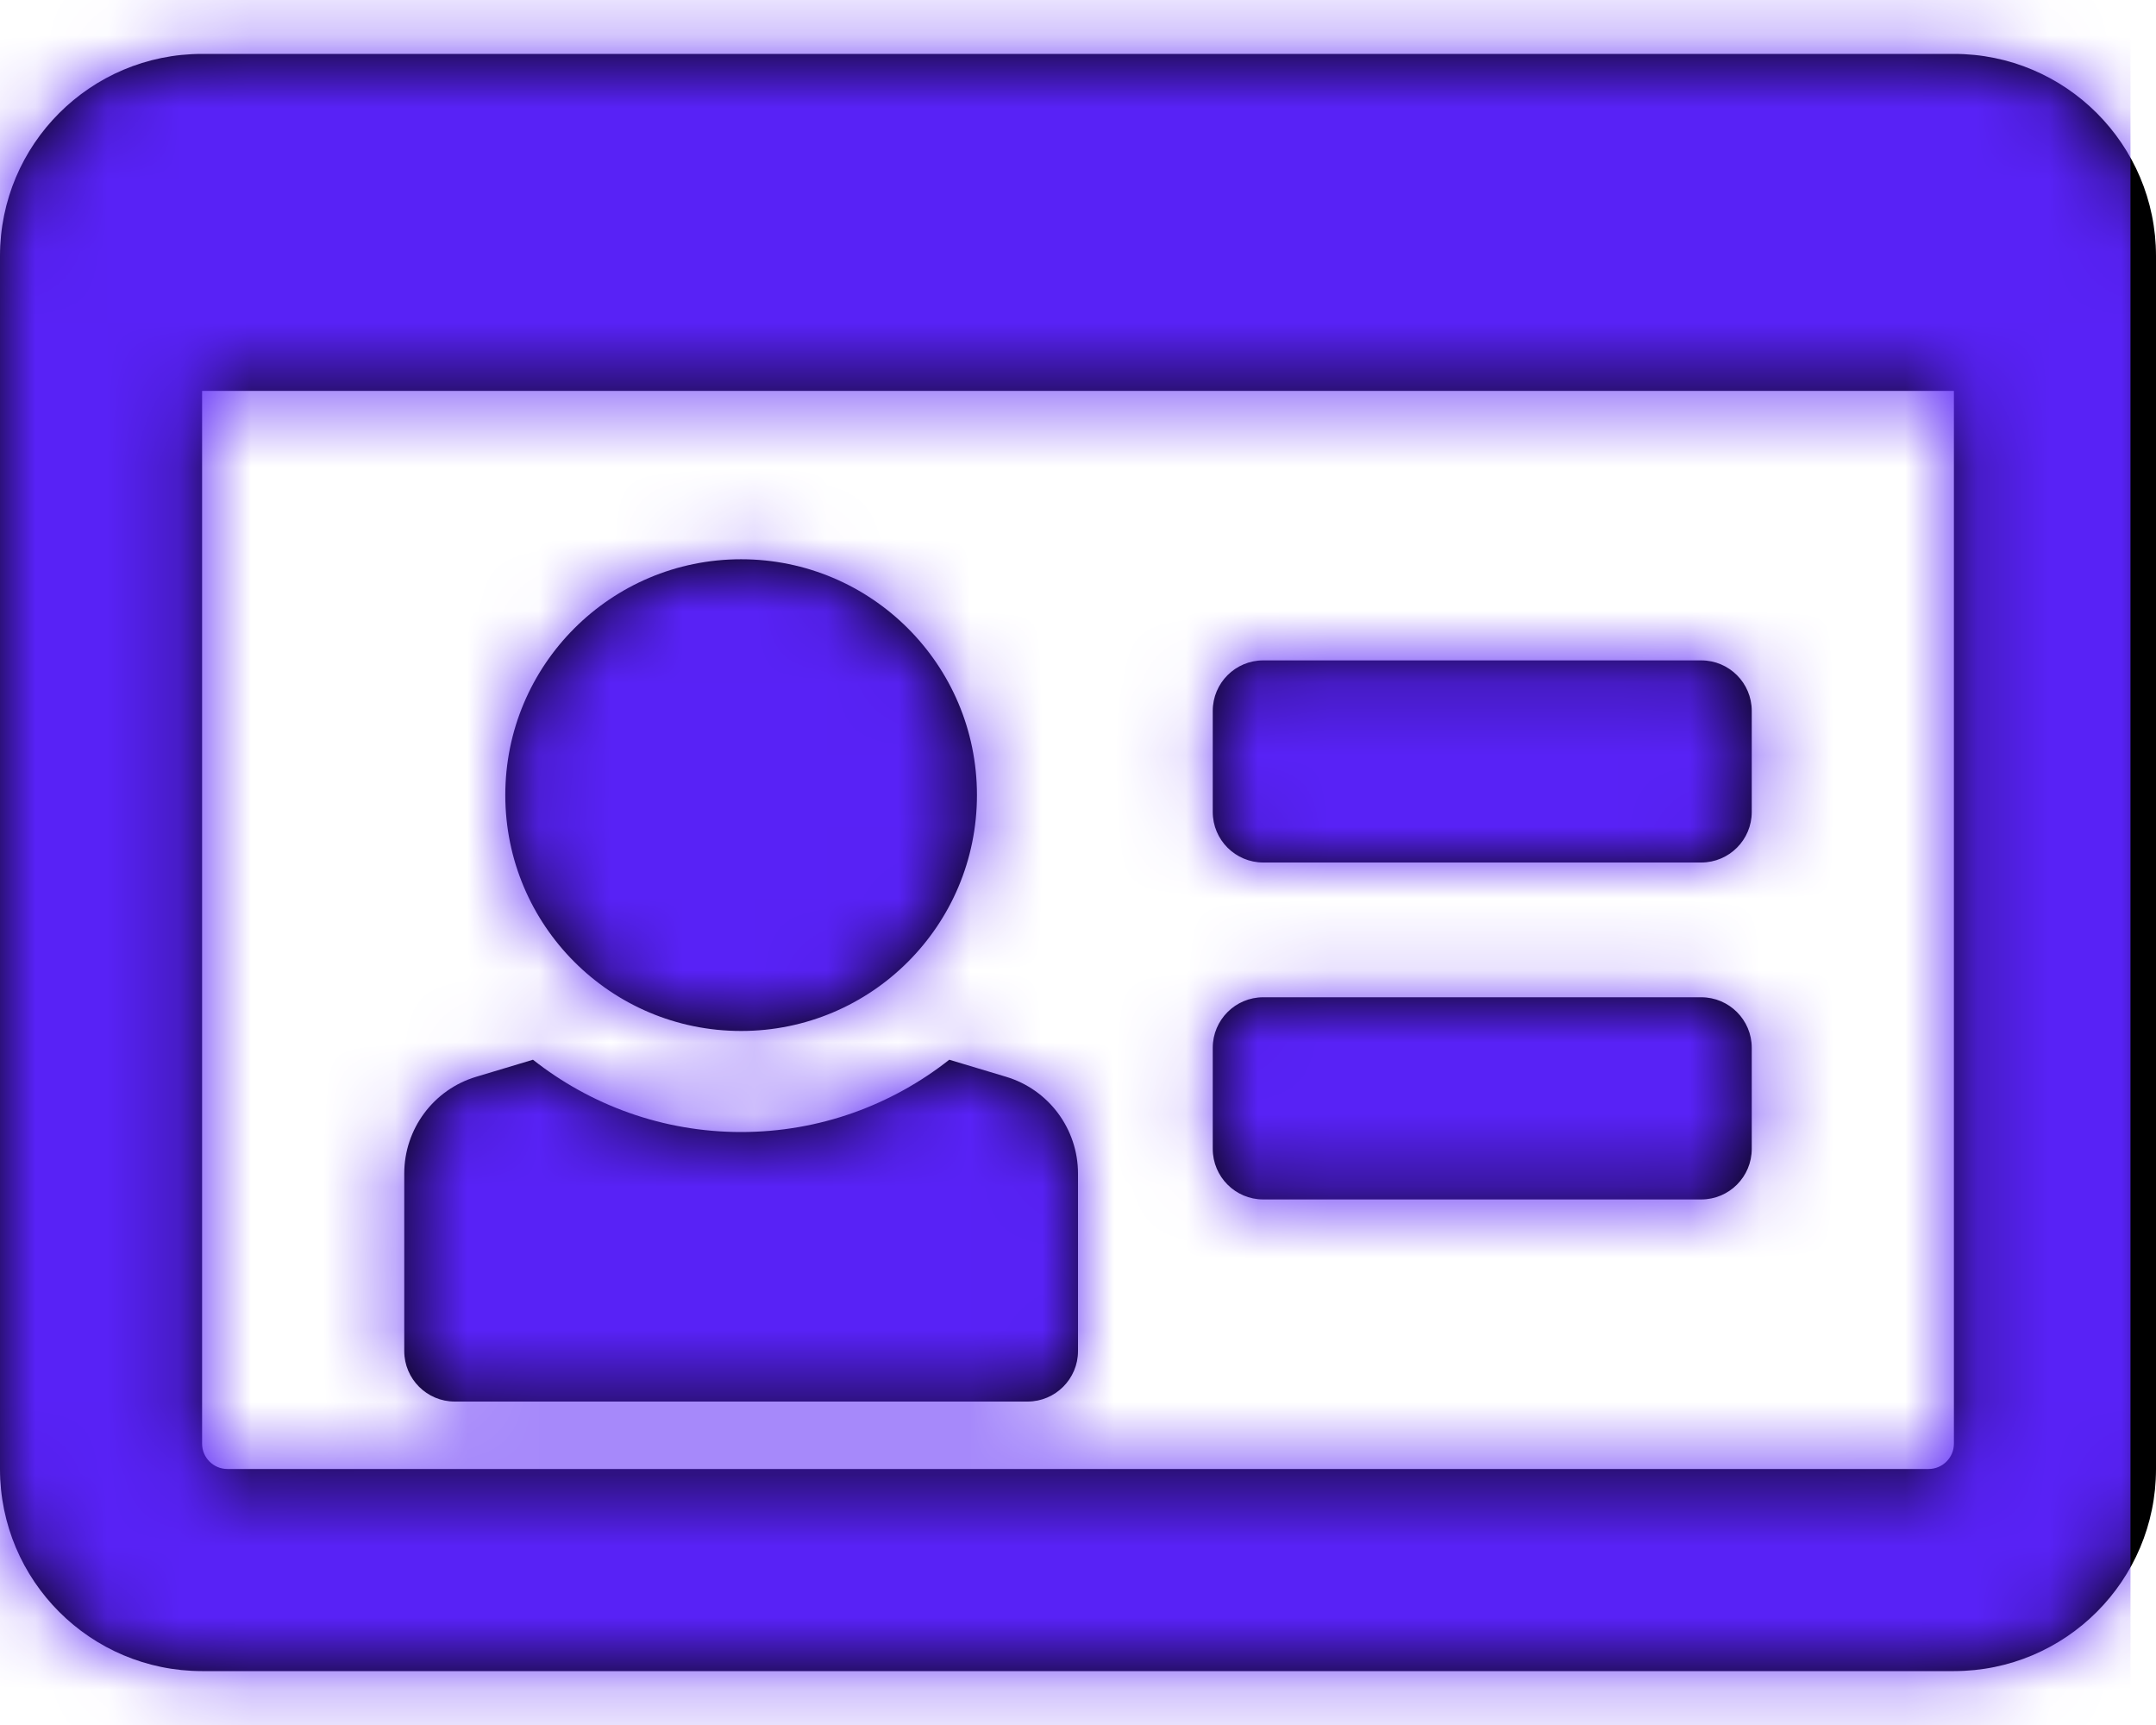 
<svg width="30px" height="24px" viewBox="0 0 30 24" version="1.1" xmlns="http://www.w3.org/2000/svg" xmlns:xlink="http://www.w3.org/1999/xlink">
    <defs>
        <path d="M23.672,15 L17.578,15 C17.19,15 16.875,14.685 16.875,14.297 L16.875,12.891 C16.875,12.502 17.19,12.188 17.578,12.188 L23.672,12.188 C24.06,12.188 24.375,12.502 24.375,12.891 L24.375,14.297 C24.375,14.685 24.06,15 23.672,15 Z M24.375,18.984 L24.375,17.578 C24.375,17.19 24.06,16.875 23.672,16.875 L17.578,16.875 C17.19,16.875 16.875,17.19 16.875,17.578 L16.875,18.984 C16.875,19.373 17.19,19.688 17.578,19.688 L23.672,19.688 C24.06,19.688 24.375,19.373 24.375,18.984 Z M30,6.562 L30,23.438 C30,24.991 28.741,26.25 27.188,26.25 L2.812,26.25 C1.259,26.25 0,24.991 0,23.438 L0,6.562 C0,5.009 1.259,3.75 2.812,3.75 L27.188,3.75 C28.741,3.75 30,5.009 30,6.562 Z M27.188,23.086 L27.188,8.438 L2.812,8.438 L2.812,23.086 C2.812,23.28 2.97,23.438 3.164,23.438 L26.836,23.438 C27.03,23.438 27.188,23.28 27.188,23.086 Z M10.312,17.344 C12.125,17.344 13.594,15.875 13.594,14.062 C13.594,12.25 12.125,10.781 10.312,10.781 C8.5,10.781 7.031,12.25 7.031,14.062 C7.031,15.875 8.5,17.344 10.312,17.344 Z M13.998,17.981 L13.209,17.744 C12.411,18.373 11.405,18.75 10.312,18.75 C9.22,18.75 8.214,18.373 7.416,17.744 L6.627,17.981 C6.032,18.159 5.625,18.707 5.625,19.328 L5.625,21.797 C5.625,22.185 5.94,22.5 6.328,22.5 L14.297,22.5 C14.685,22.5 15,22.185 15,21.797 L15,19.328 C15,18.707 14.593,18.159 13.998,17.981 Z" id="path-1"></path>
    </defs>
    <g id="Final-Design---V1.2" stroke="none" stroke-width="1" fill="none" fill-rule="evenodd">
        <g id="Homepage" transform="translate(-260, -1380)">
            <rect fill="#FFFFFF" x="0" y="0" width="1440" height="4042"></rect>
            <g id="Regular/id-card" transform="translate(260, 1377)">
                <mask id="mask-2" fill="white">
                    <use xlink:href="#path-1"></use>
                </mask>
                <use id="Mask" fill="#000000" fill-rule="nonzero" xlink:href="#path-1"></use>
                <g id="Color/Purple" mask="url(#mask-2)" fill="#5822F6" fill-rule="evenodd">
                    <rect id="Purple" x="0" y="0" width="29.645" height="29.645"></rect>
                </g>
            </g>
        </g>
    </g>
</svg>